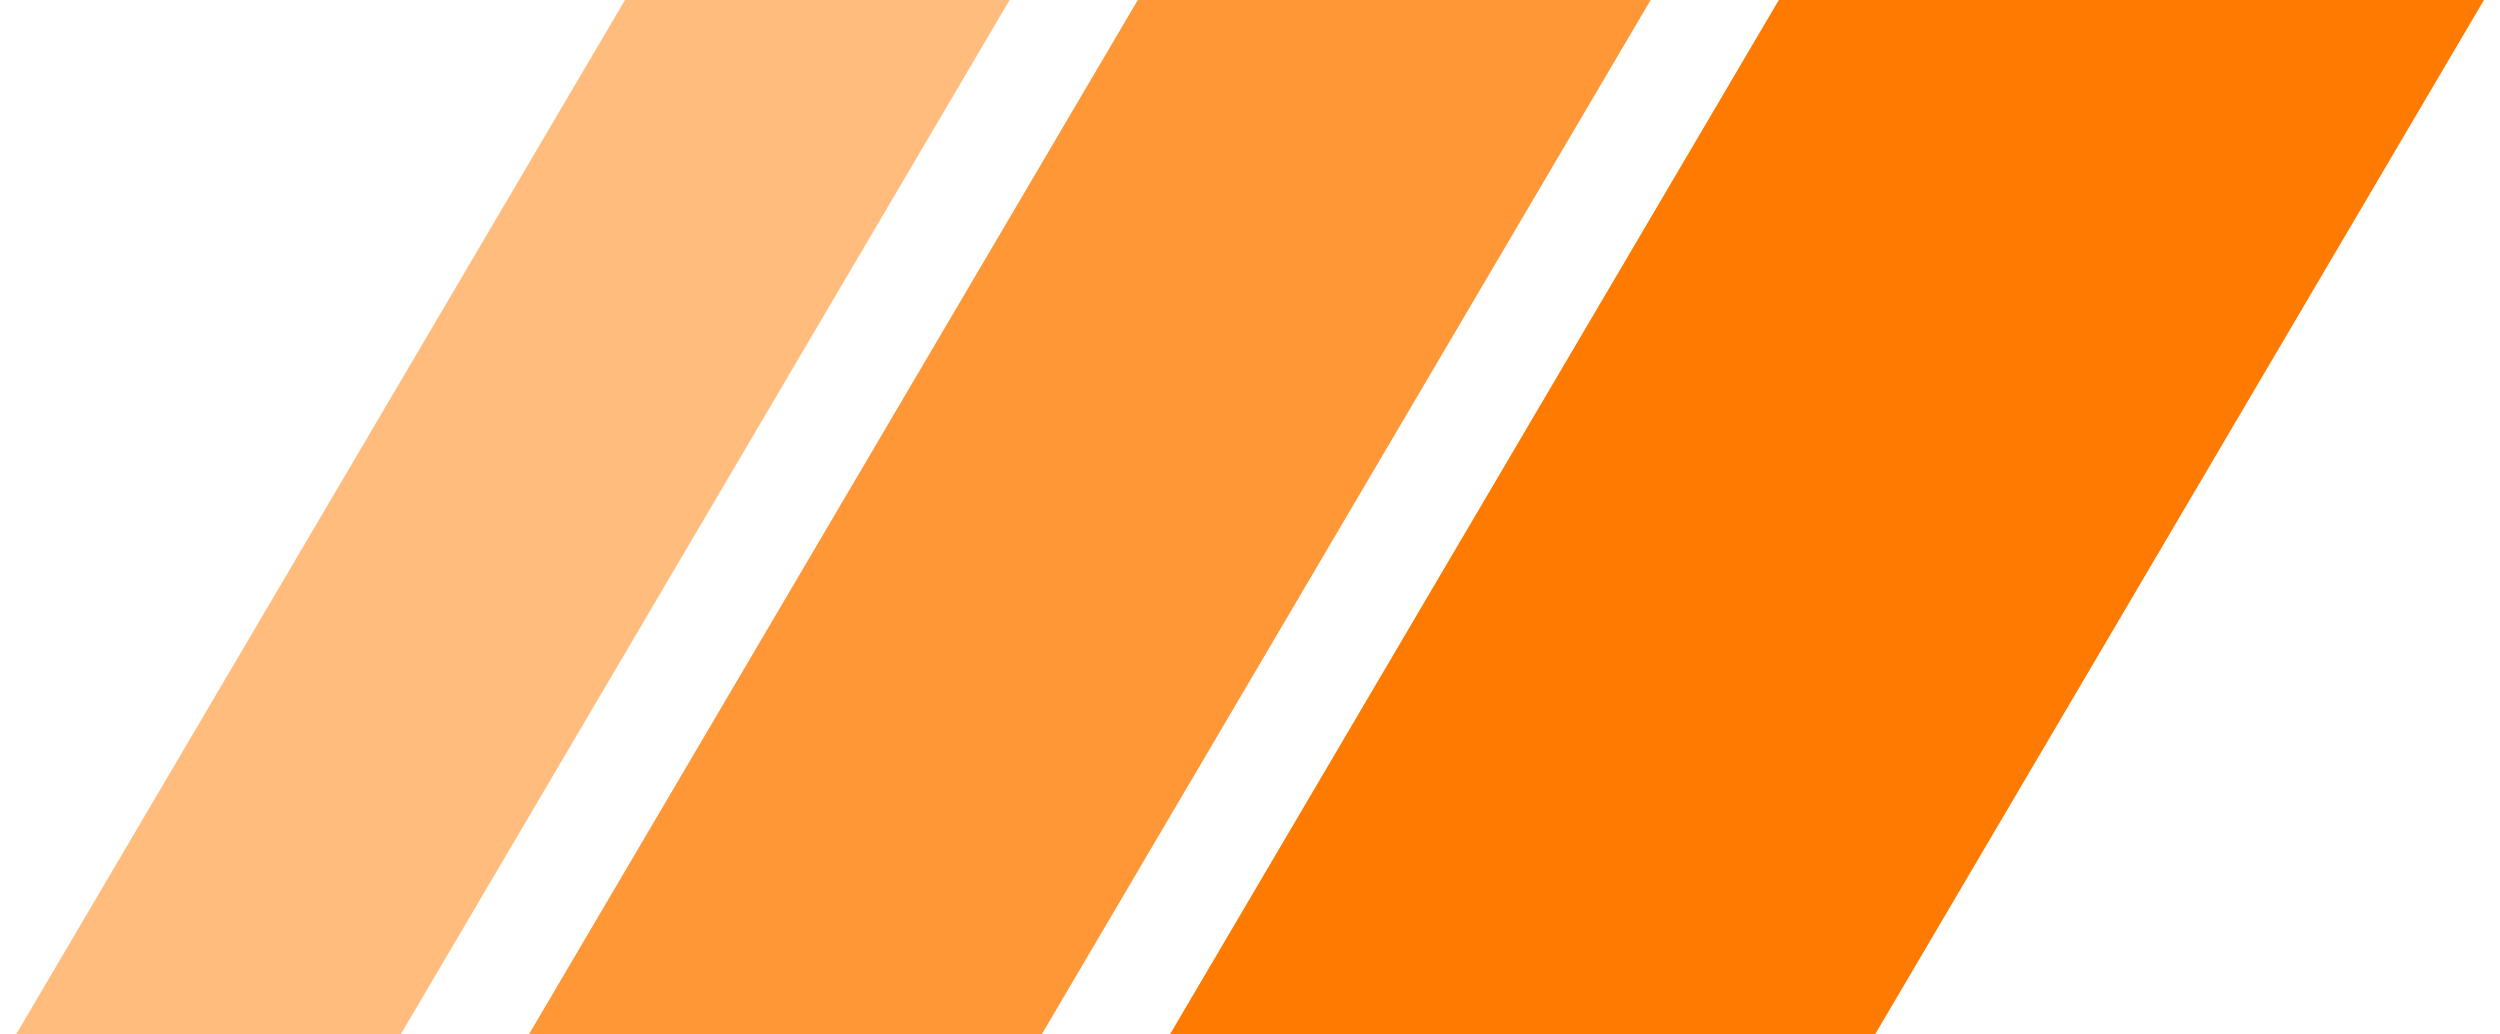 <svg width="58" height="24" viewBox="0 0 58 24" fill="none" xmlns="http://www.w3.org/2000/svg">
<path d="M41.269 0H57.628L43.5 24H27.141L41.269 0Z" fill="#FF7A00"/>
<path d="M26.397 0H38.295L24.166 24H12.269L26.397 0Z" fill="#FF9736"/>
<path d="M14.5 0H23.423L9.295 24H0.372L14.5 0Z" fill="#FFBC7D"/>
</svg>
